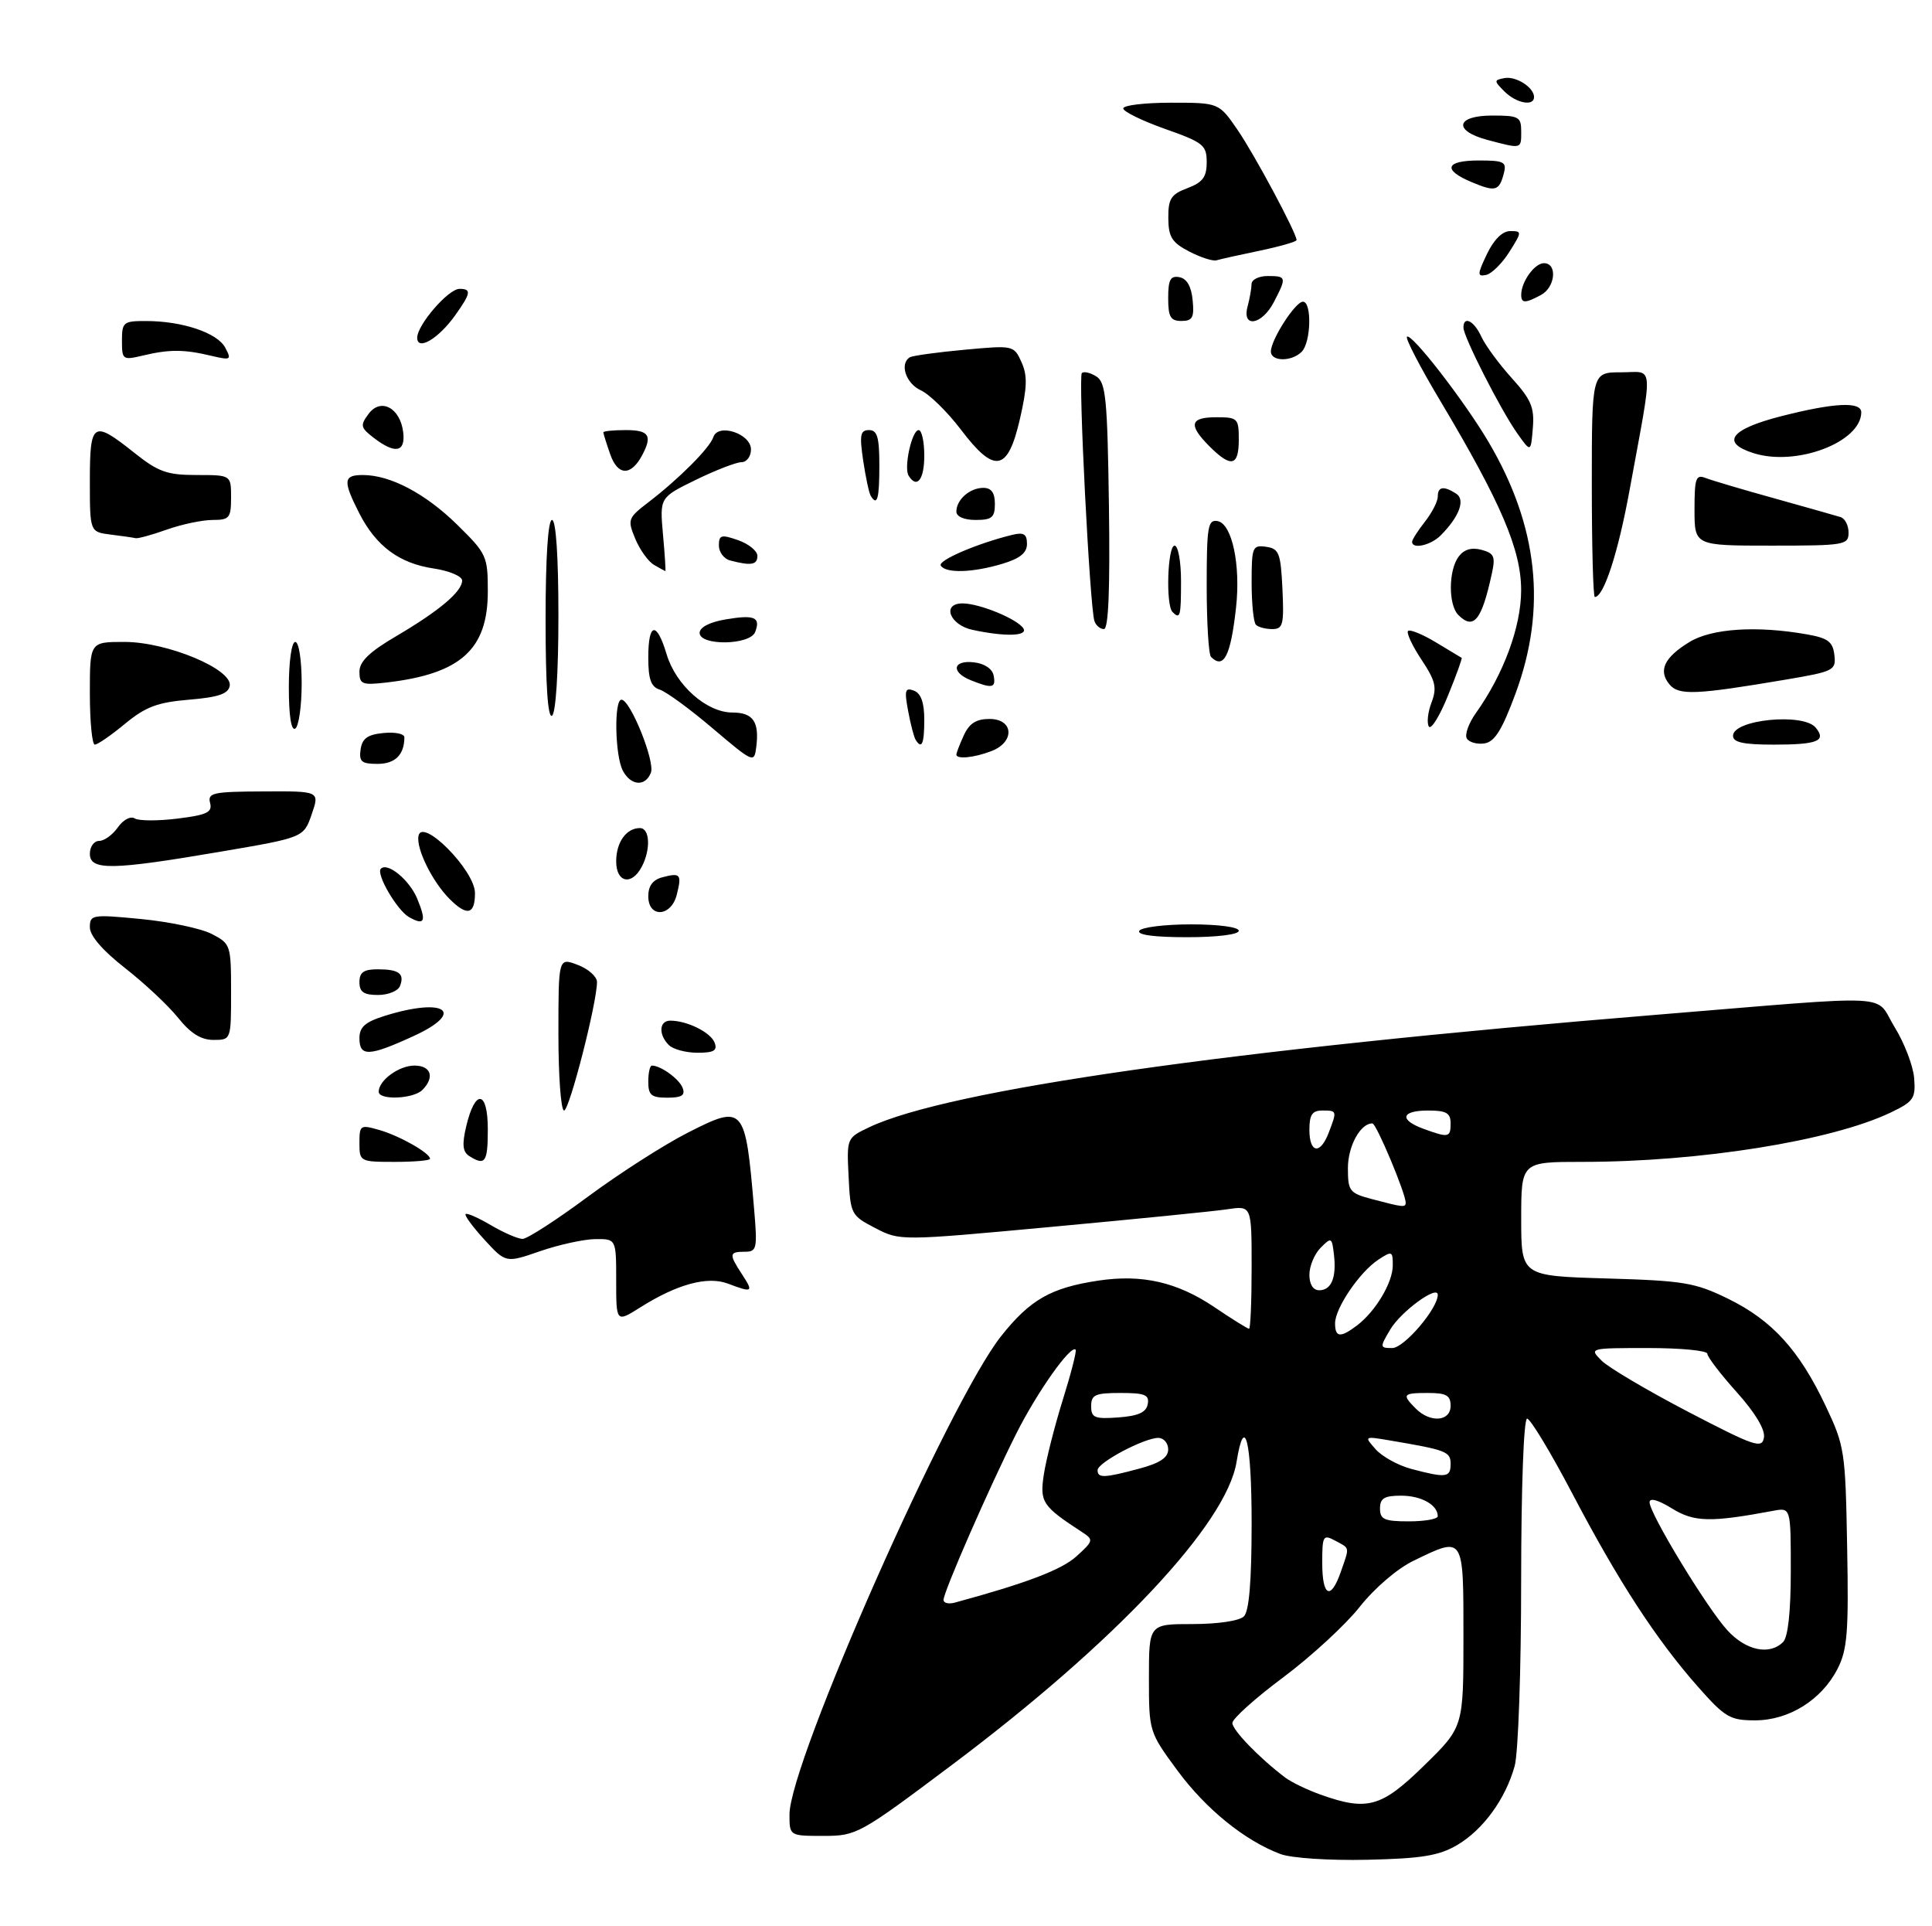 <?xml version="1.0" encoding="UTF-8" standalone="no"?>
<!DOCTYPE svg PUBLIC "-//W3C//DTD SVG 1.1//EN" "http://www.w3.org/Graphics/SVG/1.1/DTD/svg11.dtd" >
<svg xmlns="http://www.w3.org/2000/svg" xmlns:xlink="http://www.w3.org/1999/xlink" version="1.1" viewBox="0 0 301 300">
 <g >
 <path fill="currentColor"
d=" M 227.00 287.44 C 231.05 285.06 234.55 280.27 235.98 275.12 C 236.54 273.13 236.99 260.14 236.99 246.25 C 237.00 231.62 237.39 221.00 237.92 221.00 C 238.42 221.00 241.61 226.28 245.00 232.74 C 252.16 246.38 258.02 255.38 264.52 262.75 C 268.75 267.54 269.53 268.00 273.43 268.00 C 278.71 268.00 283.80 264.82 286.28 259.98 C 287.81 257.00 288.03 254.28 287.78 241.00 C 287.51 226.02 287.40 225.28 284.40 218.95 C 280.29 210.29 276.08 205.67 269.21 202.31 C 264.07 199.80 262.31 199.51 250.27 199.16 C 237.00 198.77 237.00 198.77 237.00 189.88 C 237.00 181.00 237.00 181.00 246.54 181.00 C 264.88 181.00 285.34 177.72 294.57 173.31 C 298.14 171.60 298.47 171.11 298.22 167.96 C 298.07 166.06 296.70 162.47 295.17 160.00 C 291.93 154.74 296.27 154.96 258.00 158.09 C 191.61 163.51 147.68 169.79 135.43 175.60 C 131.92 177.27 131.91 177.28 132.21 183.29 C 132.49 189.16 132.60 189.36 136.36 191.31 C 140.22 193.31 140.22 193.31 163.86 191.12 C 176.86 189.92 189.19 188.69 191.25 188.38 C 195.00 187.82 195.00 187.82 195.00 197.41 C 195.00 202.69 194.82 207.00 194.60 207.00 C 194.38 207.00 191.92 205.47 189.14 203.59 C 183.39 199.73 177.94 198.48 171.17 199.49 C 163.73 200.60 160.48 202.46 155.96 208.16 C 147.86 218.39 123.00 274.58 123.00 282.66 C 123.00 286.00 123.00 286.00 128.29 286.00 C 133.47 286.00 133.88 285.77 148.43 274.85 C 173.83 255.78 191.08 237.41 192.65 227.75 C 193.90 220.01 195.00 224.45 195.00 237.30 C 195.00 246.31 194.61 250.99 193.80 251.80 C 193.10 252.50 189.76 253.00 185.80 253.00 C 179.00 253.00 179.00 253.00 179.00 261.39 C 179.00 269.74 179.02 269.81 183.42 275.79 C 187.87 281.83 193.93 286.74 199.50 288.83 C 201.20 289.46 207.06 289.85 213.00 289.72 C 221.48 289.53 224.17 289.09 227.00 287.44 Z  M 96.00 199.51 C 96.00 193.00 96.00 193.00 92.75 193.03 C 90.96 193.05 87.09 193.90 84.15 194.91 C 78.81 196.76 78.81 196.76 75.48 193.13 C 73.66 191.14 72.33 189.34 72.54 189.13 C 72.74 188.92 74.53 189.71 76.51 190.88 C 78.49 192.04 80.70 193.00 81.42 193.00 C 82.13 193.00 86.72 190.04 91.61 186.41 C 96.50 182.79 103.50 178.31 107.16 176.45 C 115.91 172.00 116.12 172.25 117.48 188.25 C 118.02 194.55 117.92 195.00 116.03 195.00 C 113.58 195.00 113.54 195.36 115.62 198.54 C 117.43 201.31 117.25 201.42 113.42 199.97 C 110.24 198.76 105.52 200.03 99.75 203.67 C 96.00 206.03 96.00 206.03 96.00 199.51 Z  M 56.00 178.07 C 56.00 175.26 56.13 175.18 59.12 176.04 C 62.26 176.94 67.00 179.63 67.00 180.52 C 67.00 180.79 64.53 181.00 61.50 181.00 C 56.08 181.00 56.00 180.95 56.00 178.07 Z  M 73.12 180.10 C 72.08 179.43 71.96 178.32 72.64 175.44 C 74.03 169.57 76.00 169.85 76.00 175.92 C 76.00 181.07 75.59 181.66 73.12 180.10 Z  M 87.00 161.09 C 87.00 149.17 87.00 149.17 90.00 150.31 C 91.65 150.93 93.00 152.13 93.01 152.97 C 93.02 156.18 88.71 173.00 87.88 173.00 C 87.39 173.00 87.00 167.64 87.00 161.09 Z  M 59.00 170.07 C 59.00 168.30 62.15 166.00 64.57 166.00 C 67.17 166.00 67.76 167.84 65.80 169.80 C 64.39 171.21 59.00 171.42 59.00 170.07 Z  M 101.00 168.50 C 101.00 167.12 101.25 166.00 101.57 166.00 C 102.95 166.00 105.82 168.08 106.35 169.47 C 106.80 170.63 106.22 171.00 103.97 171.00 C 101.47 171.00 101.00 170.61 101.00 168.50 Z  M 56.00 161.74 C 56.00 159.99 56.88 159.21 59.98 158.24 C 69.40 155.31 72.64 157.65 64.39 161.42 C 57.48 164.59 56.00 164.64 56.00 161.74 Z  M 104.20 162.80 C 102.56 161.16 102.69 159.00 104.43 159.00 C 107.05 159.00 110.72 160.82 111.33 162.42 C 111.81 163.66 111.23 164.00 108.67 164.00 C 106.87 164.00 104.86 163.46 104.20 162.80 Z  M 27.76 158.57 C 26.25 156.68 22.54 153.20 19.51 150.83 C 16.00 148.09 14.00 145.78 14.00 144.46 C 14.00 142.49 14.34 142.43 22.00 143.17 C 26.40 143.60 31.35 144.64 33.00 145.50 C 35.93 147.01 36.00 147.23 36.00 154.53 C 36.00 162.00 36.00 162.00 33.25 162.00 C 31.32 162.00 29.69 160.98 27.76 158.57 Z  M 56.00 153.00 C 56.00 151.47 56.67 151.00 58.83 151.00 C 62.16 151.00 63.06 151.67 62.32 153.60 C 62.03 154.37 60.48 155.00 58.89 155.00 C 56.67 155.00 56.00 154.54 56.00 153.00 Z  M 177.50 145.00 C 177.84 144.45 181.47 144.00 185.56 144.00 C 189.85 144.00 193.00 144.42 193.00 145.00 C 193.00 145.58 189.65 146.00 184.94 146.00 C 179.82 146.00 177.11 145.64 177.50 145.00 Z  M 63.74 142.88 C 61.86 141.82 58.54 136.13 59.34 135.33 C 60.39 134.28 63.79 137.08 65.00 139.99 C 66.47 143.55 66.17 144.24 63.74 142.88 Z  M 70.05 140.05 C 67.36 137.36 64.81 132.20 65.20 130.22 C 65.76 127.28 74.00 135.61 74.00 139.12 C 74.00 142.48 72.77 142.77 70.05 140.05 Z  M 101.00 139.62 C 101.00 138.00 101.71 137.05 103.21 136.66 C 106.02 135.92 106.24 136.19 105.44 139.38 C 104.57 142.85 101.00 143.04 101.00 139.62 Z  M 96.00 134.20 C 96.00 131.21 97.57 129.00 99.70 129.00 C 101.26 129.00 101.41 132.37 99.96 135.07 C 98.39 138.01 96.00 137.49 96.00 134.20 Z  M 14.00 133.00 C 14.00 131.90 14.65 131.00 15.44 131.00 C 16.24 131.00 17.55 130.05 18.36 128.89 C 19.20 127.70 20.34 127.09 21.00 127.50 C 21.63 127.89 24.63 127.90 27.67 127.52 C 32.27 126.95 33.11 126.54 32.73 125.08 C 32.32 123.51 33.19 123.32 41.04 123.29 C 49.81 123.24 49.81 123.24 48.56 126.86 C 47.31 130.47 47.31 130.47 34.40 132.67 C 17.42 135.57 14.00 135.63 14.00 133.00 Z  M 97.04 120.07 C 95.81 117.77 95.64 109.00 96.82 109.00 C 98.20 109.00 102.08 118.62 101.41 120.36 C 100.56 122.58 98.30 122.43 97.04 120.07 Z  M 56.18 116.75 C 56.43 115.03 57.26 114.43 59.75 114.19 C 61.54 114.01 63.00 114.31 63.00 114.85 C 63.00 117.58 61.56 119.00 58.82 119.00 C 56.32 119.00 55.91 118.65 56.18 116.75 Z  M 111.05 113.48 C 107.51 110.47 103.79 107.75 102.80 107.44 C 101.42 107.00 101.00 105.82 101.00 102.43 C 101.00 96.95 102.30 96.72 103.86 101.93 C 105.31 106.76 110.10 111.00 114.11 111.00 C 117.33 111.00 118.33 112.44 117.82 116.39 C 117.51 118.90 117.37 118.84 111.05 113.48 Z  M 149.00 117.55 C 149.00 117.30 149.52 115.95 150.16 114.55 C 151.01 112.69 152.09 112.00 154.16 112.00 C 157.95 112.00 158.15 115.61 154.43 117.02 C 151.74 118.05 149.00 118.31 149.00 117.55 Z  M 14.00 108.00 C 14.00 100.00 14.00 100.00 19.38 100.00 C 26.05 100.00 36.28 104.27 35.79 106.85 C 35.56 108.10 34.01 108.62 29.45 109.00 C 24.54 109.41 22.69 110.10 19.48 112.75 C 17.32 114.54 15.20 116.00 14.77 116.00 C 14.35 116.00 14.00 112.40 14.00 108.00 Z  M 142.65 115.24 C 142.39 114.83 141.86 112.80 141.48 110.73 C 140.88 107.52 141.01 107.07 142.39 107.59 C 143.49 108.02 144.00 109.45 144.00 112.11 C 144.00 115.89 143.61 116.80 142.65 115.24 Z  M 228.53 115.05 C 228.17 114.47 228.80 112.68 229.94 111.08 C 234.26 105.02 236.98 97.64 236.99 91.97 C 237.00 85.66 233.87 78.34 224.37 62.41 C 221.26 57.21 218.94 52.73 219.20 52.46 C 219.87 51.79 228.14 62.46 231.91 68.85 C 239.64 81.95 241.02 94.75 236.13 108.00 C 234.02 113.72 232.87 115.57 231.27 115.81 C 230.13 115.98 228.89 115.64 228.53 115.05 Z  M 270.00 114.62 C 270.00 112.10 280.93 111.01 282.87 113.34 C 284.60 115.43 283.19 116.00 276.33 116.00 C 271.63 116.00 270.00 115.65 270.00 114.62 Z  M 45.00 107.06 C 45.00 103.02 45.43 100.00 46.00 100.00 C 46.56 100.00 47.00 102.81 47.00 106.44 C 47.00 109.98 46.55 113.16 46.00 113.50 C 45.37 113.89 45.00 111.51 45.00 107.06 Z  M 222.61 113.18 C 222.27 112.62 222.45 110.94 223.03 109.43 C 223.90 107.12 223.66 106.08 221.46 102.76 C 220.02 100.59 219.09 98.58 219.37 98.29 C 219.66 98.01 221.61 98.80 223.70 100.06 C 225.79 101.32 227.60 102.41 227.72 102.48 C 227.84 102.55 226.88 105.21 225.58 108.39 C 224.29 111.58 222.95 113.73 222.61 113.18 Z  M 85.00 96.56 C 85.00 86.85 85.38 81.00 86.00 81.00 C 86.62 81.00 87.00 86.65 87.00 95.94 C 87.00 104.82 86.59 111.13 86.00 111.50 C 85.35 111.90 85.00 106.68 85.00 96.56 Z  M 260.10 106.62 C 258.31 104.47 259.28 102.41 263.22 100.01 C 266.67 97.90 273.69 97.44 281.50 98.82 C 284.79 99.40 285.55 99.97 285.79 102.03 C 286.07 104.42 285.73 104.60 278.29 105.86 C 264.17 108.25 261.55 108.36 260.10 106.62 Z  M 56.00 104.64 C 56.00 103.05 57.55 101.55 61.75 99.09 C 68.43 95.16 72.00 92.15 72.00 90.44 C 72.00 89.77 70.01 88.93 67.57 88.56 C 62.19 87.76 58.59 85.08 55.97 79.95 C 53.40 74.90 53.48 74.00 56.53 74.00 C 60.82 74.00 66.28 76.88 71.25 81.76 C 75.82 86.25 76.00 86.64 76.00 92.14 C 76.00 101.17 71.78 104.98 60.25 106.32 C 56.40 106.76 56.00 106.60 56.00 104.64 Z  M 151.25 105.97 C 148.10 104.70 148.43 102.80 151.74 103.18 C 153.39 103.37 154.61 104.19 154.81 105.25 C 155.18 107.19 154.58 107.31 151.25 105.97 Z  M 188.67 102.33 C 188.30 101.97 188.00 96.98 188.00 91.26 C 188.00 81.99 188.19 80.89 189.71 81.18 C 191.95 81.61 193.31 88.00 192.57 94.66 C 191.74 102.19 190.65 104.32 188.67 102.33 Z  M 109.00 98.59 C 109.00 97.72 110.56 96.91 113.07 96.49 C 117.56 95.73 118.54 96.15 117.65 98.46 C 116.86 100.52 109.00 100.64 109.00 98.59 Z  M 151.51 98.12 C 147.95 97.36 146.68 94.00 149.96 94.00 C 152.61 94.00 158.53 96.44 159.44 97.90 C 160.18 99.11 156.58 99.21 151.51 98.12 Z  M 170.51 96.75 C 169.79 94.65 167.96 58.70 168.55 58.12 C 168.85 57.82 169.86 58.05 170.80 58.64 C 172.29 59.58 172.53 62.10 172.77 78.86 C 172.95 91.77 172.70 98.00 171.99 98.00 C 171.41 98.00 170.74 97.44 170.51 96.75 Z  M 195.67 97.33 C 195.30 96.97 195.00 94.01 195.00 90.76 C 195.00 85.21 195.13 84.88 197.25 85.18 C 199.27 85.47 199.53 86.14 199.80 91.75 C 200.06 97.31 199.89 98.00 198.21 98.00 C 197.18 98.00 196.03 97.70 195.67 97.33 Z  M 227.20 95.80 C 225.63 94.23 225.66 88.84 227.25 86.71 C 228.09 85.59 229.26 85.24 230.80 85.65 C 232.79 86.18 233.01 86.69 232.42 89.38 C 230.84 96.66 229.59 98.19 227.20 95.80 Z  M 182.67 95.33 C 181.60 94.27 181.90 85.00 183.00 85.00 C 183.55 85.00 184.00 87.47 184.00 90.50 C 184.00 96.06 183.87 96.54 182.67 95.33 Z  M 248.00 75.50 C 248.00 58.00 248.00 58.00 252.55 58.00 C 257.76 58.00 257.62 55.94 253.87 76.42 C 252.10 86.11 249.86 93.00 248.47 93.00 C 248.21 93.00 248.00 85.12 248.00 75.50 Z  M 101.88 87.99 C 100.99 87.47 99.68 85.64 98.97 83.93 C 97.73 80.93 97.81 80.70 101.09 78.19 C 105.83 74.55 110.59 69.77 111.14 68.09 C 111.87 65.87 117.00 67.55 117.00 70.02 C 117.00 71.11 116.33 72.00 115.52 72.00 C 114.71 72.00 111.51 73.24 108.41 74.75 C 102.78 77.50 102.78 77.50 103.29 83.25 C 103.58 86.41 103.74 88.99 103.66 88.97 C 103.57 88.95 102.77 88.51 101.88 87.99 Z  M 146.57 88.11 C 146.07 87.31 152.26 84.65 157.75 83.31 C 159.50 82.89 160.00 83.20 160.00 84.73 C 160.00 86.13 158.91 87.01 156.13 87.84 C 151.53 89.22 147.33 89.34 146.57 88.11 Z  M 113.75 87.31 C 112.79 87.06 112.00 86.01 112.00 84.98 C 112.00 83.33 112.36 83.23 115.00 84.15 C 116.65 84.73 118.00 85.83 118.00 86.60 C 118.00 88.00 117.02 88.17 113.75 87.31 Z  M 220.00 84.41 C 220.00 84.08 220.90 82.67 222.00 81.27 C 223.10 79.87 224.00 78.12 224.00 77.37 C 224.00 75.80 224.90 75.65 226.85 76.89 C 228.35 77.84 227.36 80.49 224.44 83.42 C 222.90 84.96 220.00 85.60 220.00 84.41 Z  M 264.00 79.39 C 264.00 74.46 264.21 73.87 265.75 74.47 C 266.71 74.84 271.55 76.28 276.50 77.65 C 281.45 79.03 286.06 80.34 286.75 80.55 C 287.44 80.76 288.00 81.85 288.00 82.97 C 288.00 84.90 287.40 85.00 276.00 85.00 C 264.00 85.00 264.00 85.00 264.00 79.39 Z  M 17.25 83.28 C 14.00 82.87 14.00 82.87 14.00 74.94 C 14.00 65.70 14.47 65.40 20.89 70.51 C 24.67 73.52 26.02 74.00 30.64 74.00 C 36.00 74.00 36.00 74.00 36.00 77.50 C 36.00 80.69 35.74 81.00 33.13 81.00 C 31.54 81.00 28.34 81.67 26.00 82.50 C 23.66 83.33 21.47 83.93 21.12 83.84 C 20.78 83.75 19.04 83.50 17.25 83.28 Z  M 149.00 79.70 C 149.00 77.84 151.09 76.00 153.20 76.00 C 154.45 76.00 155.00 76.76 155.00 78.50 C 155.00 80.61 154.53 81.00 152.00 81.00 C 150.21 81.00 149.00 80.48 149.00 79.70 Z  M 135.66 77.25 C 135.40 76.84 134.87 74.36 134.48 71.75 C 133.89 67.75 134.03 67.00 135.39 67.00 C 136.68 67.00 137.00 68.11 137.00 72.50 C 137.00 77.75 136.67 78.90 135.66 77.25 Z  M 141.56 74.10 C 140.78 72.84 142.07 67.00 143.12 67.00 C 143.61 67.00 144.00 68.80 144.00 71.00 C 144.00 74.72 142.85 76.19 141.56 74.10 Z  M 95.08 70.79 C 94.48 69.09 94.00 67.54 94.00 67.35 C 94.00 67.16 95.58 67.00 97.50 67.00 C 101.13 67.00 101.68 67.86 100.03 70.95 C 98.29 74.19 96.24 74.12 95.08 70.79 Z  M 149.70 66.92 C 147.61 64.17 144.80 61.41 143.45 60.80 C 141.14 59.74 140.11 56.66 141.75 55.66 C 142.16 55.41 145.97 54.88 150.22 54.49 C 157.88 53.78 157.95 53.79 159.14 56.40 C 160.09 58.50 160.04 60.32 158.90 65.27 C 157.01 73.49 154.96 73.86 149.70 66.92 Z  M 188.45 69.55 C 185.10 66.19 185.37 65.00 189.50 65.00 C 192.83 65.00 193.00 65.17 193.00 68.50 C 193.00 72.63 191.81 72.90 188.45 69.55 Z  M 273.22 70.60 C 268.02 68.96 269.58 66.86 277.50 64.84 C 285.79 62.72 290.01 62.52 289.98 64.25 C 289.93 68.89 279.87 72.70 273.22 70.60 Z  M 58.22 68.20 C 56.16 66.62 56.09 66.27 57.42 64.48 C 59.32 61.91 62.36 63.53 62.82 67.35 C 63.19 70.47 61.56 70.77 58.22 68.20 Z  M 236.38 67.50 C 233.80 63.86 228.00 52.46 228.00 51.03 C 228.00 49.13 229.67 49.98 230.79 52.45 C 231.41 53.79 233.53 56.69 235.52 58.89 C 238.55 62.24 239.08 63.49 238.81 66.69 C 238.50 70.50 238.50 70.50 236.38 67.50 Z  M 19.00 53.08 C 19.00 50.19 19.23 50.00 22.75 50.01 C 28.40 50.01 33.84 51.84 35.08 54.14 C 36.11 56.08 35.99 56.15 32.84 55.41 C 28.65 54.41 26.36 54.41 22.25 55.39 C 19.12 56.13 19.00 56.05 19.00 53.08 Z  M 198.00 54.75 C 198.01 52.91 201.81 47.00 202.99 47.00 C 204.41 47.00 204.26 53.34 202.80 54.80 C 201.22 56.38 198.00 56.34 198.00 54.75 Z  M 65.00 52.61 C 65.00 50.61 69.85 45.00 71.59 45.00 C 73.48 45.00 73.37 45.67 70.93 49.10 C 68.33 52.76 65.00 54.73 65.00 52.61 Z  M 182.00 46.43 C 182.00 43.56 182.35 42.92 183.75 43.18 C 184.90 43.40 185.61 44.62 185.81 46.76 C 186.08 49.47 185.79 50.00 184.06 50.00 C 182.36 50.00 182.00 49.37 182.00 46.43 Z  M 194.37 47.75 C 194.70 46.51 194.98 44.94 194.99 44.25 C 194.99 43.56 196.12 43.00 197.50 43.00 C 200.43 43.00 200.48 43.18 198.47 47.05 C 196.62 50.63 193.45 51.17 194.37 47.75 Z  M 237.00 45.93 C 237.00 43.90 239.08 41.00 240.54 41.00 C 242.68 41.00 242.32 44.76 240.07 45.96 C 237.62 47.27 237.00 47.27 237.00 45.93 Z  M 231.66 39.58 C 232.74 37.32 234.07 36.00 235.28 36.00 C 237.14 36.00 237.13 36.10 235.15 39.25 C 234.02 41.04 232.39 42.65 231.53 42.83 C 230.14 43.12 230.15 42.75 231.66 39.58 Z  M 185.27 39.18 C 182.57 37.77 182.04 36.92 182.02 33.97 C 182.00 30.96 182.44 30.27 185.00 29.31 C 187.38 28.41 188.00 27.58 188.00 25.27 C 188.00 22.60 187.48 22.19 181.50 20.08 C 177.93 18.81 175.00 17.38 175.00 16.89 C 175.00 16.40 178.35 16.00 182.45 16.00 C 189.90 16.00 189.90 16.00 192.82 20.25 C 195.48 24.13 202.00 36.31 202.00 37.40 C 202.00 37.65 199.42 38.39 196.28 39.05 C 193.13 39.70 190.09 40.38 189.53 40.55 C 188.96 40.72 187.05 40.10 185.27 39.18 Z  M 229.25 28.36 C 224.70 26.45 225.20 25.00 230.41 25.00 C 234.33 25.00 234.76 25.22 234.29 27.02 C 233.56 29.78 232.99 29.93 229.25 28.36 Z  M 231.75 21.80 C 226.35 20.36 226.82 18.00 232.50 18.00 C 236.63 18.00 237.00 18.20 237.00 20.50 C 237.00 23.24 237.10 23.22 231.75 21.80 Z  M 234.39 14.25 C 232.74 12.60 232.74 12.48 234.37 12.17 C 236.18 11.82 239.00 13.62 239.00 15.12 C 239.00 16.61 236.23 16.09 234.39 14.25 Z  M 205.74 279.57 C 203.67 278.83 201.20 277.64 200.24 276.92 C 196.23 273.89 192.00 269.53 192.00 268.41 C 192.00 267.75 195.56 264.55 199.91 261.31 C 204.26 258.06 209.63 253.12 211.83 250.33 C 214.15 247.40 217.70 244.35 220.24 243.13 C 228.12 239.31 228.00 239.13 228.00 255.02 C 228.00 269.05 228.00 269.05 221.89 275.02 C 215.22 281.56 213.03 282.17 205.74 279.57 Z  M 269.11 253.96 C 265.90 250.44 257.00 235.80 257.00 234.03 C 257.00 233.29 258.31 233.65 260.47 234.98 C 263.95 237.13 266.44 237.19 276.25 235.36 C 279.00 234.84 279.00 234.84 279.00 244.72 C 279.00 251.07 278.57 255.03 277.80 255.80 C 275.69 257.91 272.00 257.13 269.11 253.96 Z  M 147.00 249.24 C 147.00 247.98 154.16 231.62 158.36 223.28 C 161.62 216.81 166.81 209.48 167.58 210.25 C 167.77 210.43 166.87 213.94 165.59 218.04 C 164.31 222.14 162.98 227.38 162.63 229.68 C 161.97 234.03 162.37 234.62 168.64 238.71 C 170.40 239.86 170.35 240.05 167.72 242.44 C 165.39 244.55 159.89 246.64 148.75 249.66 C 147.79 249.92 147.00 249.73 147.00 249.24 Z  M 206.00 243.46 C 206.00 239.24 206.14 239.00 208.00 240.00 C 210.35 241.26 210.28 240.89 208.90 244.85 C 207.33 249.37 206.00 248.73 206.00 243.46 Z  M 215.00 235.00 C 215.00 233.40 215.67 233.00 218.30 233.00 C 221.43 233.00 224.00 234.44 224.00 236.20 C 224.00 236.64 221.97 237.00 219.50 237.00 C 215.67 237.00 215.00 236.70 215.00 235.00 Z  M 171.00 229.02 C 171.00 227.85 178.26 224.00 180.46 224.00 C 181.31 224.00 182.00 224.81 182.00 225.79 C 182.00 227.07 180.71 227.93 177.49 228.79 C 172.02 230.26 171.00 230.29 171.00 229.02 Z  M 219.83 228.82 C 217.82 228.28 215.34 226.91 214.33 225.78 C 212.51 223.73 212.52 223.72 216.50 224.39 C 225.40 225.90 226.00 226.13 226.00 228.08 C 226.00 230.18 225.29 230.27 219.83 228.82 Z  M 263.00 219.93 C 256.68 216.63 250.61 213.05 249.53 211.97 C 247.57 210.01 247.60 210.00 256.78 210.00 C 261.85 210.00 266.00 210.40 266.00 210.89 C 266.00 211.38 268.06 214.07 270.57 216.87 C 273.44 220.06 275.02 222.69 274.82 223.93 C 274.53 225.73 273.42 225.35 263.00 219.93 Z  M 170.00 219.06 C 170.00 217.28 170.62 217.00 174.57 217.00 C 178.39 217.00 179.09 217.29 178.81 218.75 C 178.57 220.03 177.34 220.58 174.24 220.81 C 170.53 221.08 170.00 220.86 170.00 219.06 Z  M 220.57 219.43 C 218.37 217.22 218.54 217.00 222.50 217.00 C 225.33 217.00 226.00 217.38 226.00 219.00 C 226.00 221.45 222.84 221.70 220.57 219.43 Z  M 216.58 207.14 C 218.25 204.31 224.00 200.11 224.00 201.71 C 224.00 203.86 218.75 210.00 216.91 210.00 C 214.96 210.00 214.95 209.90 216.58 207.14 Z  M 208.00 206.15 C 208.00 203.78 211.84 198.14 214.75 196.23 C 216.87 194.84 217.00 194.90 216.99 197.13 C 216.99 199.80 214.30 204.30 211.42 206.48 C 208.84 208.44 208.00 208.36 208.00 206.15 Z  M 204.00 198.57 C 204.00 197.24 204.79 195.35 205.75 194.38 C 207.42 192.70 207.51 192.75 207.82 195.40 C 208.25 199.01 207.43 201.00 205.53 201.00 C 204.58 201.00 204.00 200.09 204.00 198.57 Z  M 213.75 186.80 C 210.24 185.87 210.00 185.55 210.00 181.97 C 210.00 178.54 211.96 174.97 213.82 175.01 C 214.44 175.03 219.00 185.90 219.00 187.36 C 219.00 188.13 218.59 188.08 213.75 186.80 Z  M 204.00 176.00 C 204.00 173.67 204.44 173.00 206.00 173.00 C 208.31 173.00 208.32 173.03 207.02 176.43 C 205.70 179.92 204.00 179.67 204.00 176.00 Z  M 221.75 175.84 C 217.93 174.44 218.31 173.00 222.50 173.00 C 225.33 173.00 226.00 173.38 226.00 175.00 C 226.00 177.22 225.70 177.28 221.75 175.84 Z "/>
</g>
</svg>